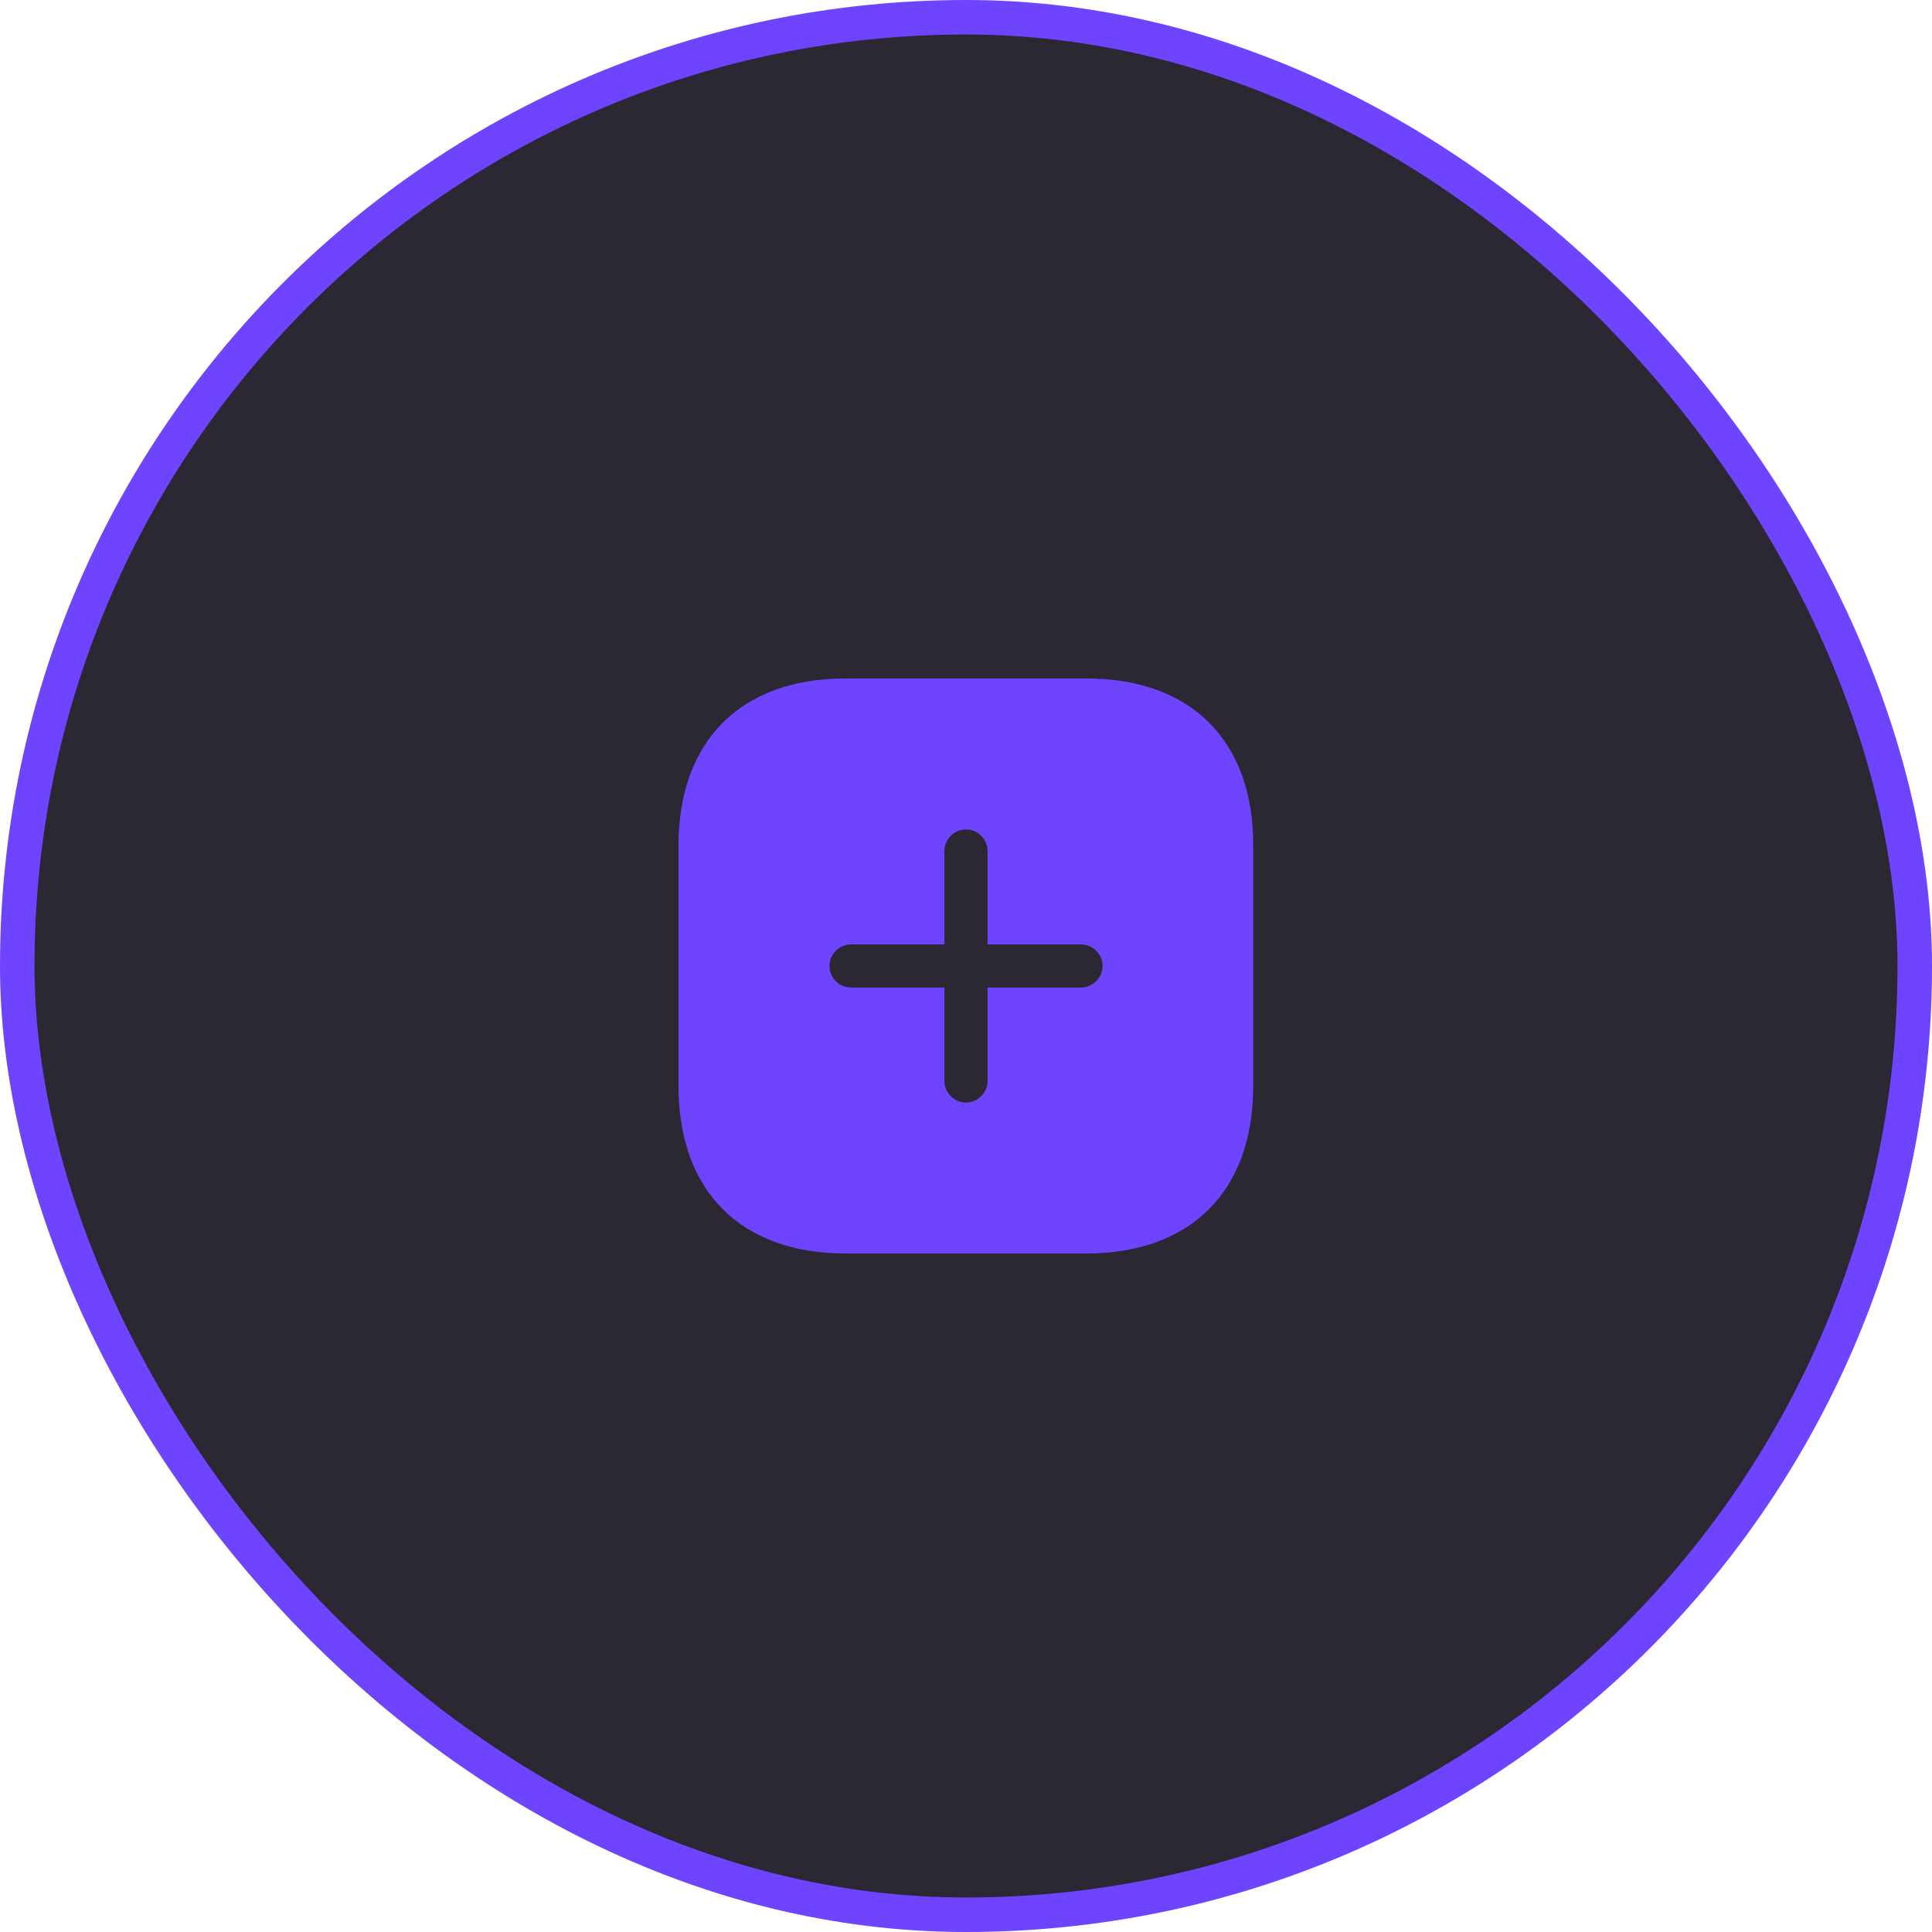 <svg width="56" height="56" viewBox="0 0 56 56" fill="none" xmlns="http://www.w3.org/2000/svg">
<rect x="0.5" y="0.5" width="55" height="55" rx="27.5" fill="#2B2833"/>
<rect x="0.5" y="0.5" width="55" height="55" rx="27.5" stroke="#6E44FF"/>
<path d="M31.492 19.666H24.508C21.475 19.666 19.667 21.474 19.667 24.508V31.483C19.667 34.524 21.475 36.333 24.508 36.333H31.483C34.517 36.333 36.325 34.524 36.325 31.491V24.508C36.333 21.474 34.525 19.666 31.492 19.666ZM31.333 28.624H28.625V31.333C28.625 31.674 28.342 31.958 28 31.958C27.658 31.958 27.375 31.674 27.375 31.333V28.624H24.667C24.325 28.624 24.042 28.341 24.042 27.999C24.042 27.658 24.325 27.374 24.667 27.374H27.375V24.666C27.375 24.324 27.658 24.041 28 24.041C28.342 24.041 28.625 24.324 28.625 24.666V27.374H31.333C31.675 27.374 31.958 27.658 31.958 27.999C31.958 28.341 31.675 28.624 31.333 28.624Z" fill="#6E44FF"/>
</svg>
